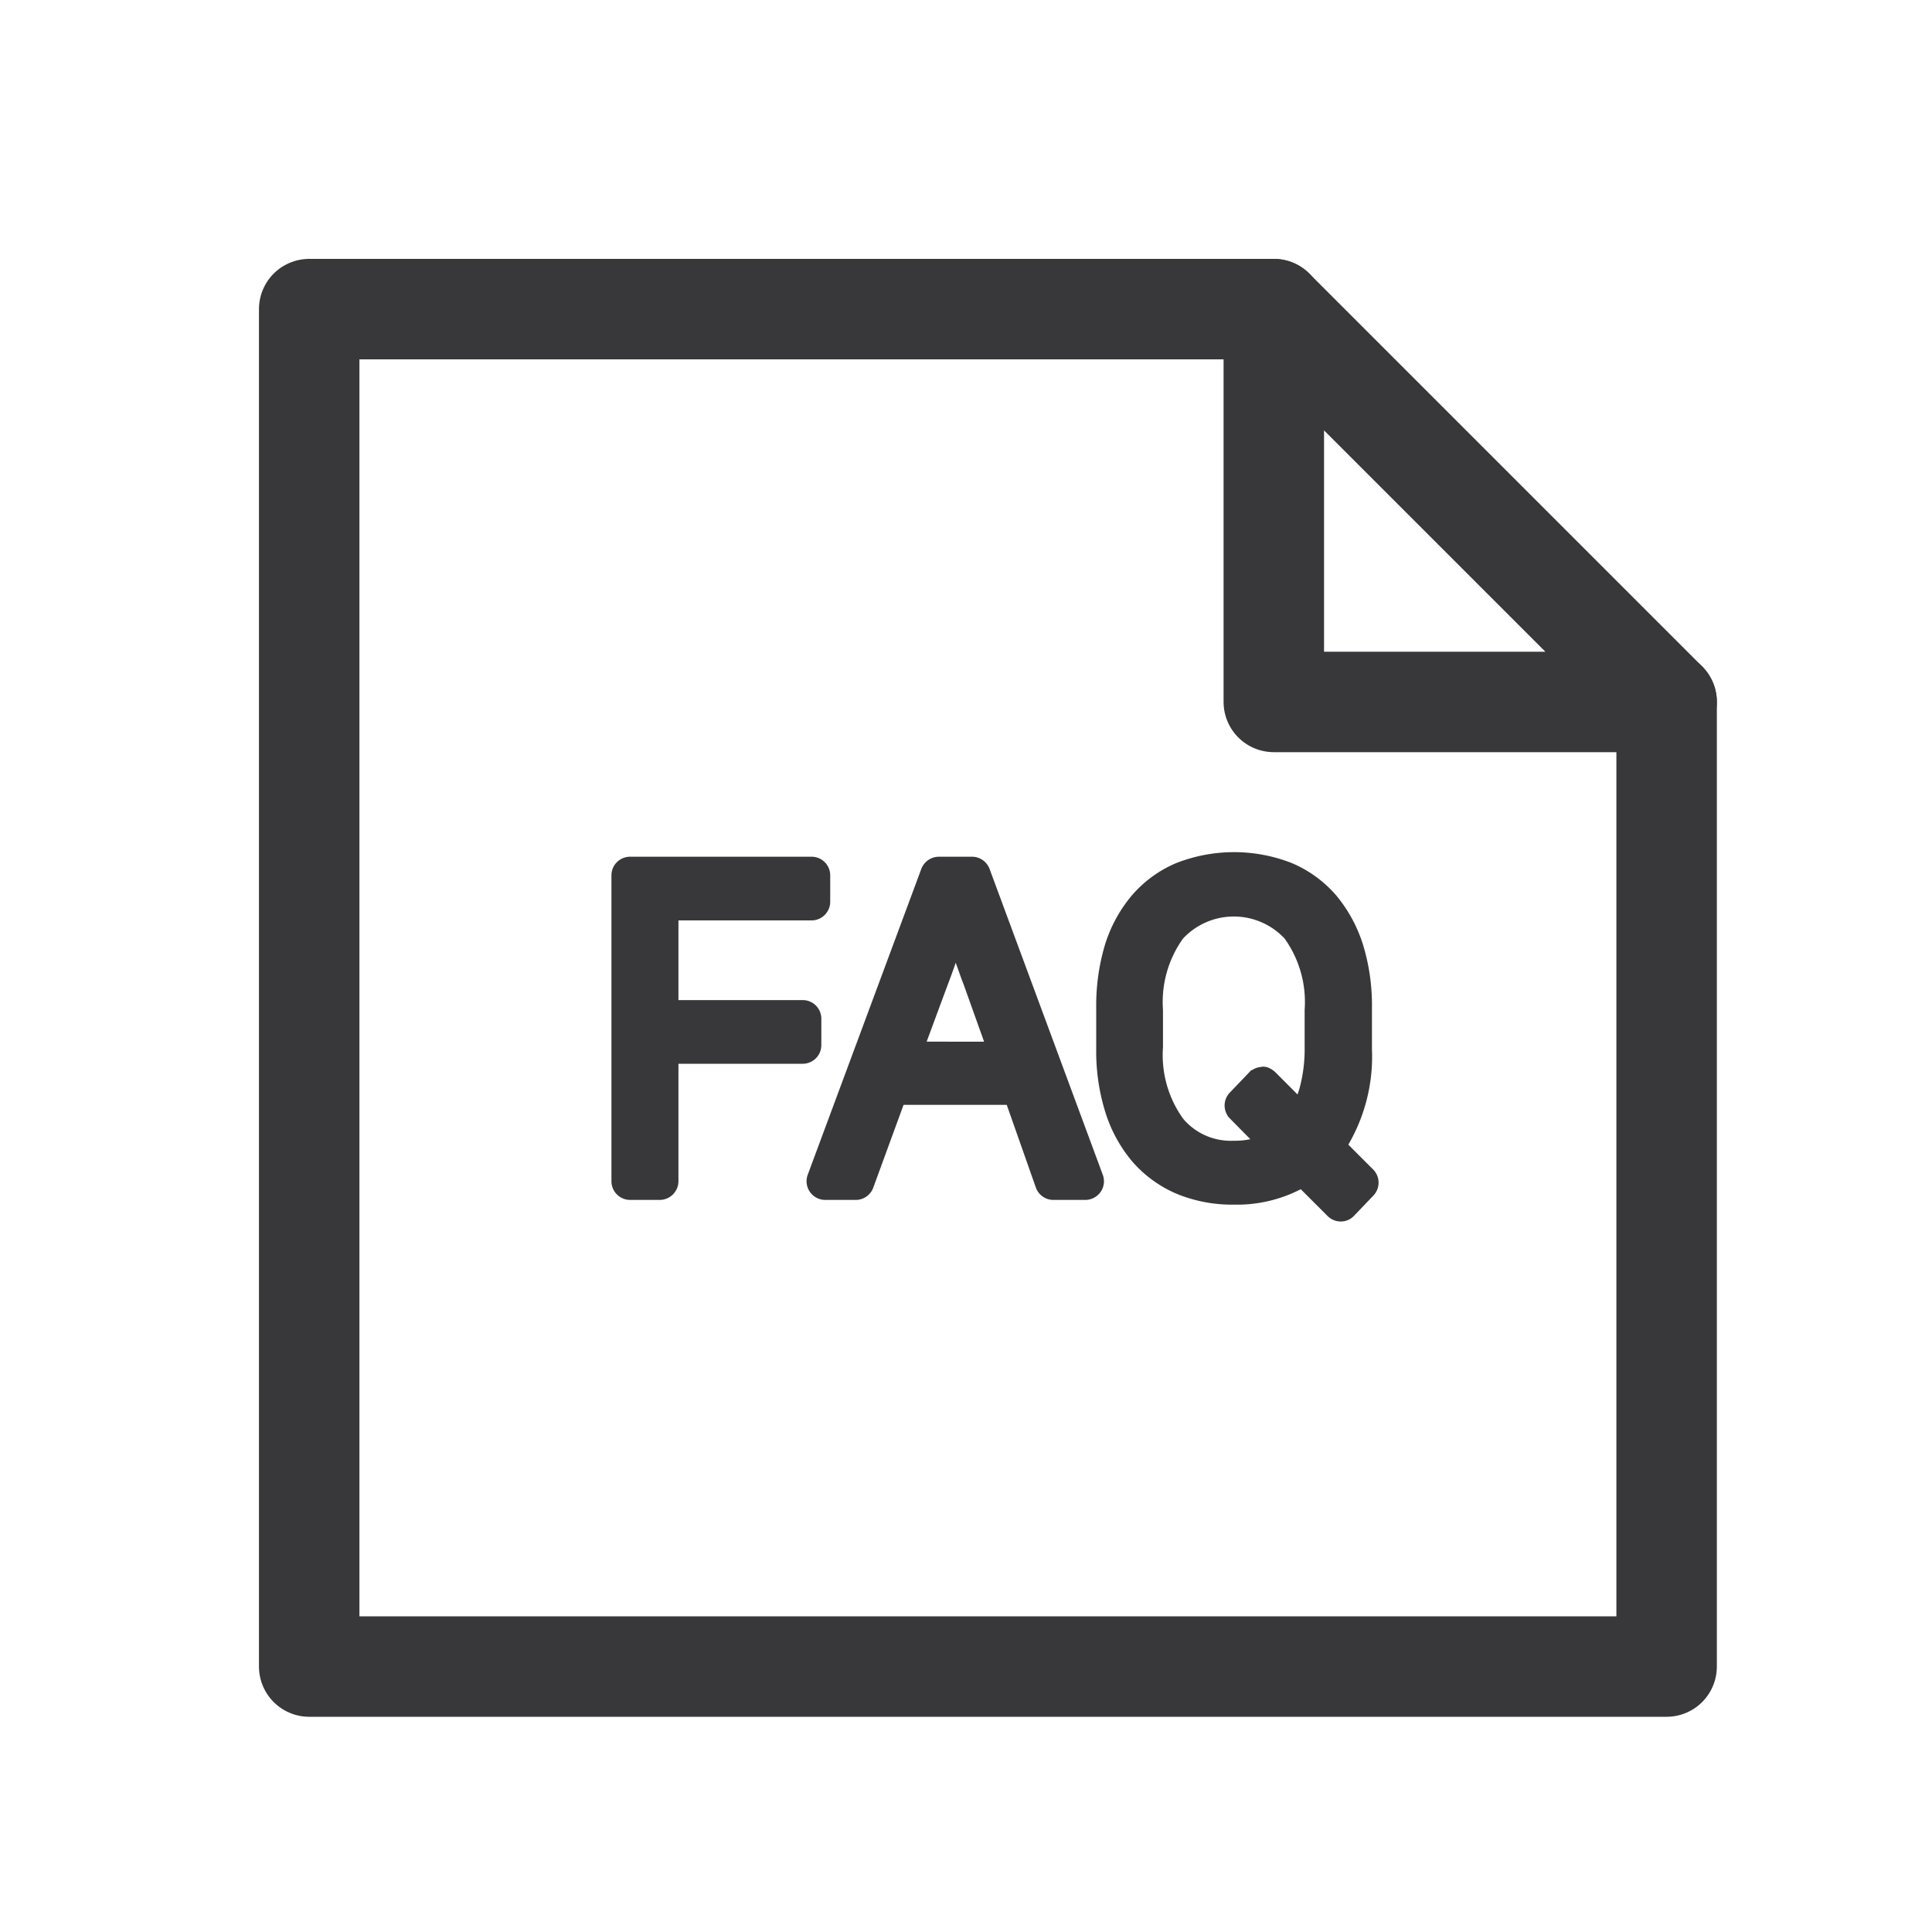 <svg xmlns="http://www.w3.org/2000/svg" xmlns:xlink="http://www.w3.org/1999/xlink" width="25" height="25" viewBox="0 0 25 25">
  <defs>
    <clipPath id="clip-path">
      <rect id="사각형_2428" data-name="사각형 2428" width="25" height="25" transform="translate(197 433)" fill="#ffc8c8"/>
    </clipPath>
  </defs>
  <g id="마스크_그룹_154" data-name="마스크 그룹 154" transform="translate(-197 -433)" clip-path="url(#clip-path)">
    <g id="그룹_2639" data-name="그룹 2639" transform="translate(-519.063 410.46)">
      <g id="그룹_2637" data-name="그룹 2637">
        <path id="패스_12215" data-name="패스 12215" d="M737.629,31.623V44.105H720.064V26.54h12.482" fill="none" stroke="#38383b" stroke-linecap="round" stroke-linejoin="round" stroke-width="1.3"/>
        <path id="패스_12216" data-name="패스 12216" d="M732.546,31.623h5.083l-5.083-5.083Z" fill="none" stroke="#38383b" stroke-linecap="round" stroke-linejoin="round" stroke-width="1.3"/>
      </g>
      <g id="그룹_2638" data-name="그룹 2638">
        <path id="패스_12217" data-name="패스 12217" d="M726.45,35.581h-1.708V34.35h1.823a.142.142,0,0,0,.141-.142v-.341a.141.141,0,0,0-.141-.141h-2.349a.141.141,0,0,0-.141.141v3.958a.142.142,0,0,0,.141.142h.384a.143.143,0,0,0,.142-.142v-1.62h1.708a.141.141,0,0,0,.141-.142v-.34A.141.141,0,0,0,726.45,35.581Z" fill="#38383b" stroke="#38383b" stroke-width="0.2"/>
        <path id="패스_12218" data-name="패스 12218" d="M728.646,33.726h-.434a.144.144,0,0,0-.133.091l-1.47,3.958a.142.142,0,0,0,.133.192h.394a.141.141,0,0,0,.133-.093l.416-1.137h1.476l.4,1.136a.141.141,0,0,0,.134.094h.412a.143.143,0,0,0,.116-.061.14.14,0,0,0,.016-.13l-1.465-3.958A.143.143,0,0,0,728.646,33.726Zm.293,2.393H727.91l.325-.877c.026-.067.05-.133.083-.226l.061-.178c.016-.046.032-.1.05-.15.018.054.034.1.05.151l.072.2c.023.064.046.132.071.194Z" fill="#38383b" stroke="#38383b" stroke-width="0.2"/>
        <path id="패스_12219" data-name="패스 12219" d="M733.758,37.741l-.374-.374a2.162,2.162,0,0,0,.332-1.249v-.544a2.57,2.57,0,0,0-.11-.776,1.767,1.767,0,0,0-.329-.607,1.466,1.466,0,0,0-.535-.39,1.947,1.947,0,0,0-1.421,0,1.448,1.448,0,0,0-.537.392,1.728,1.728,0,0,0-.329.608,2.641,2.641,0,0,0-.107.774v.544a2.546,2.546,0,0,0,.111.775,1.742,1.742,0,0,0,.329.608,1.478,1.478,0,0,0,.536.392,1.786,1.786,0,0,0,.709.134,1.705,1.705,0,0,0,.88-.223l.4.4a.141.141,0,0,0,.1.041h0a.133.133,0,0,0,.1-.044l.247-.258A.142.142,0,0,0,733.758,37.741Zm-1.46-1.254-.247.258a.141.141,0,0,0,0,.2l.378.383a1.02,1.02,0,0,1-.4.073.906.906,0,0,1-.735-.323,1.51,1.51,0,0,1-.282-.99v-.478a1.509,1.509,0,0,1,.282-.989,1,1,0,0,1,1.469,0,1.509,1.509,0,0,1,.282.989v.478a2.034,2.034,0,0,1-.066.547,1.511,1.511,0,0,1-.091.244l-.391-.392c-.028-.026-.075-.054-.1-.041A.14.14,0,0,0,732.3,36.487Z" fill="#38383b" stroke="#38383b" stroke-width="0.2"/>
      </g>
    </g>
  </g>
</svg>
